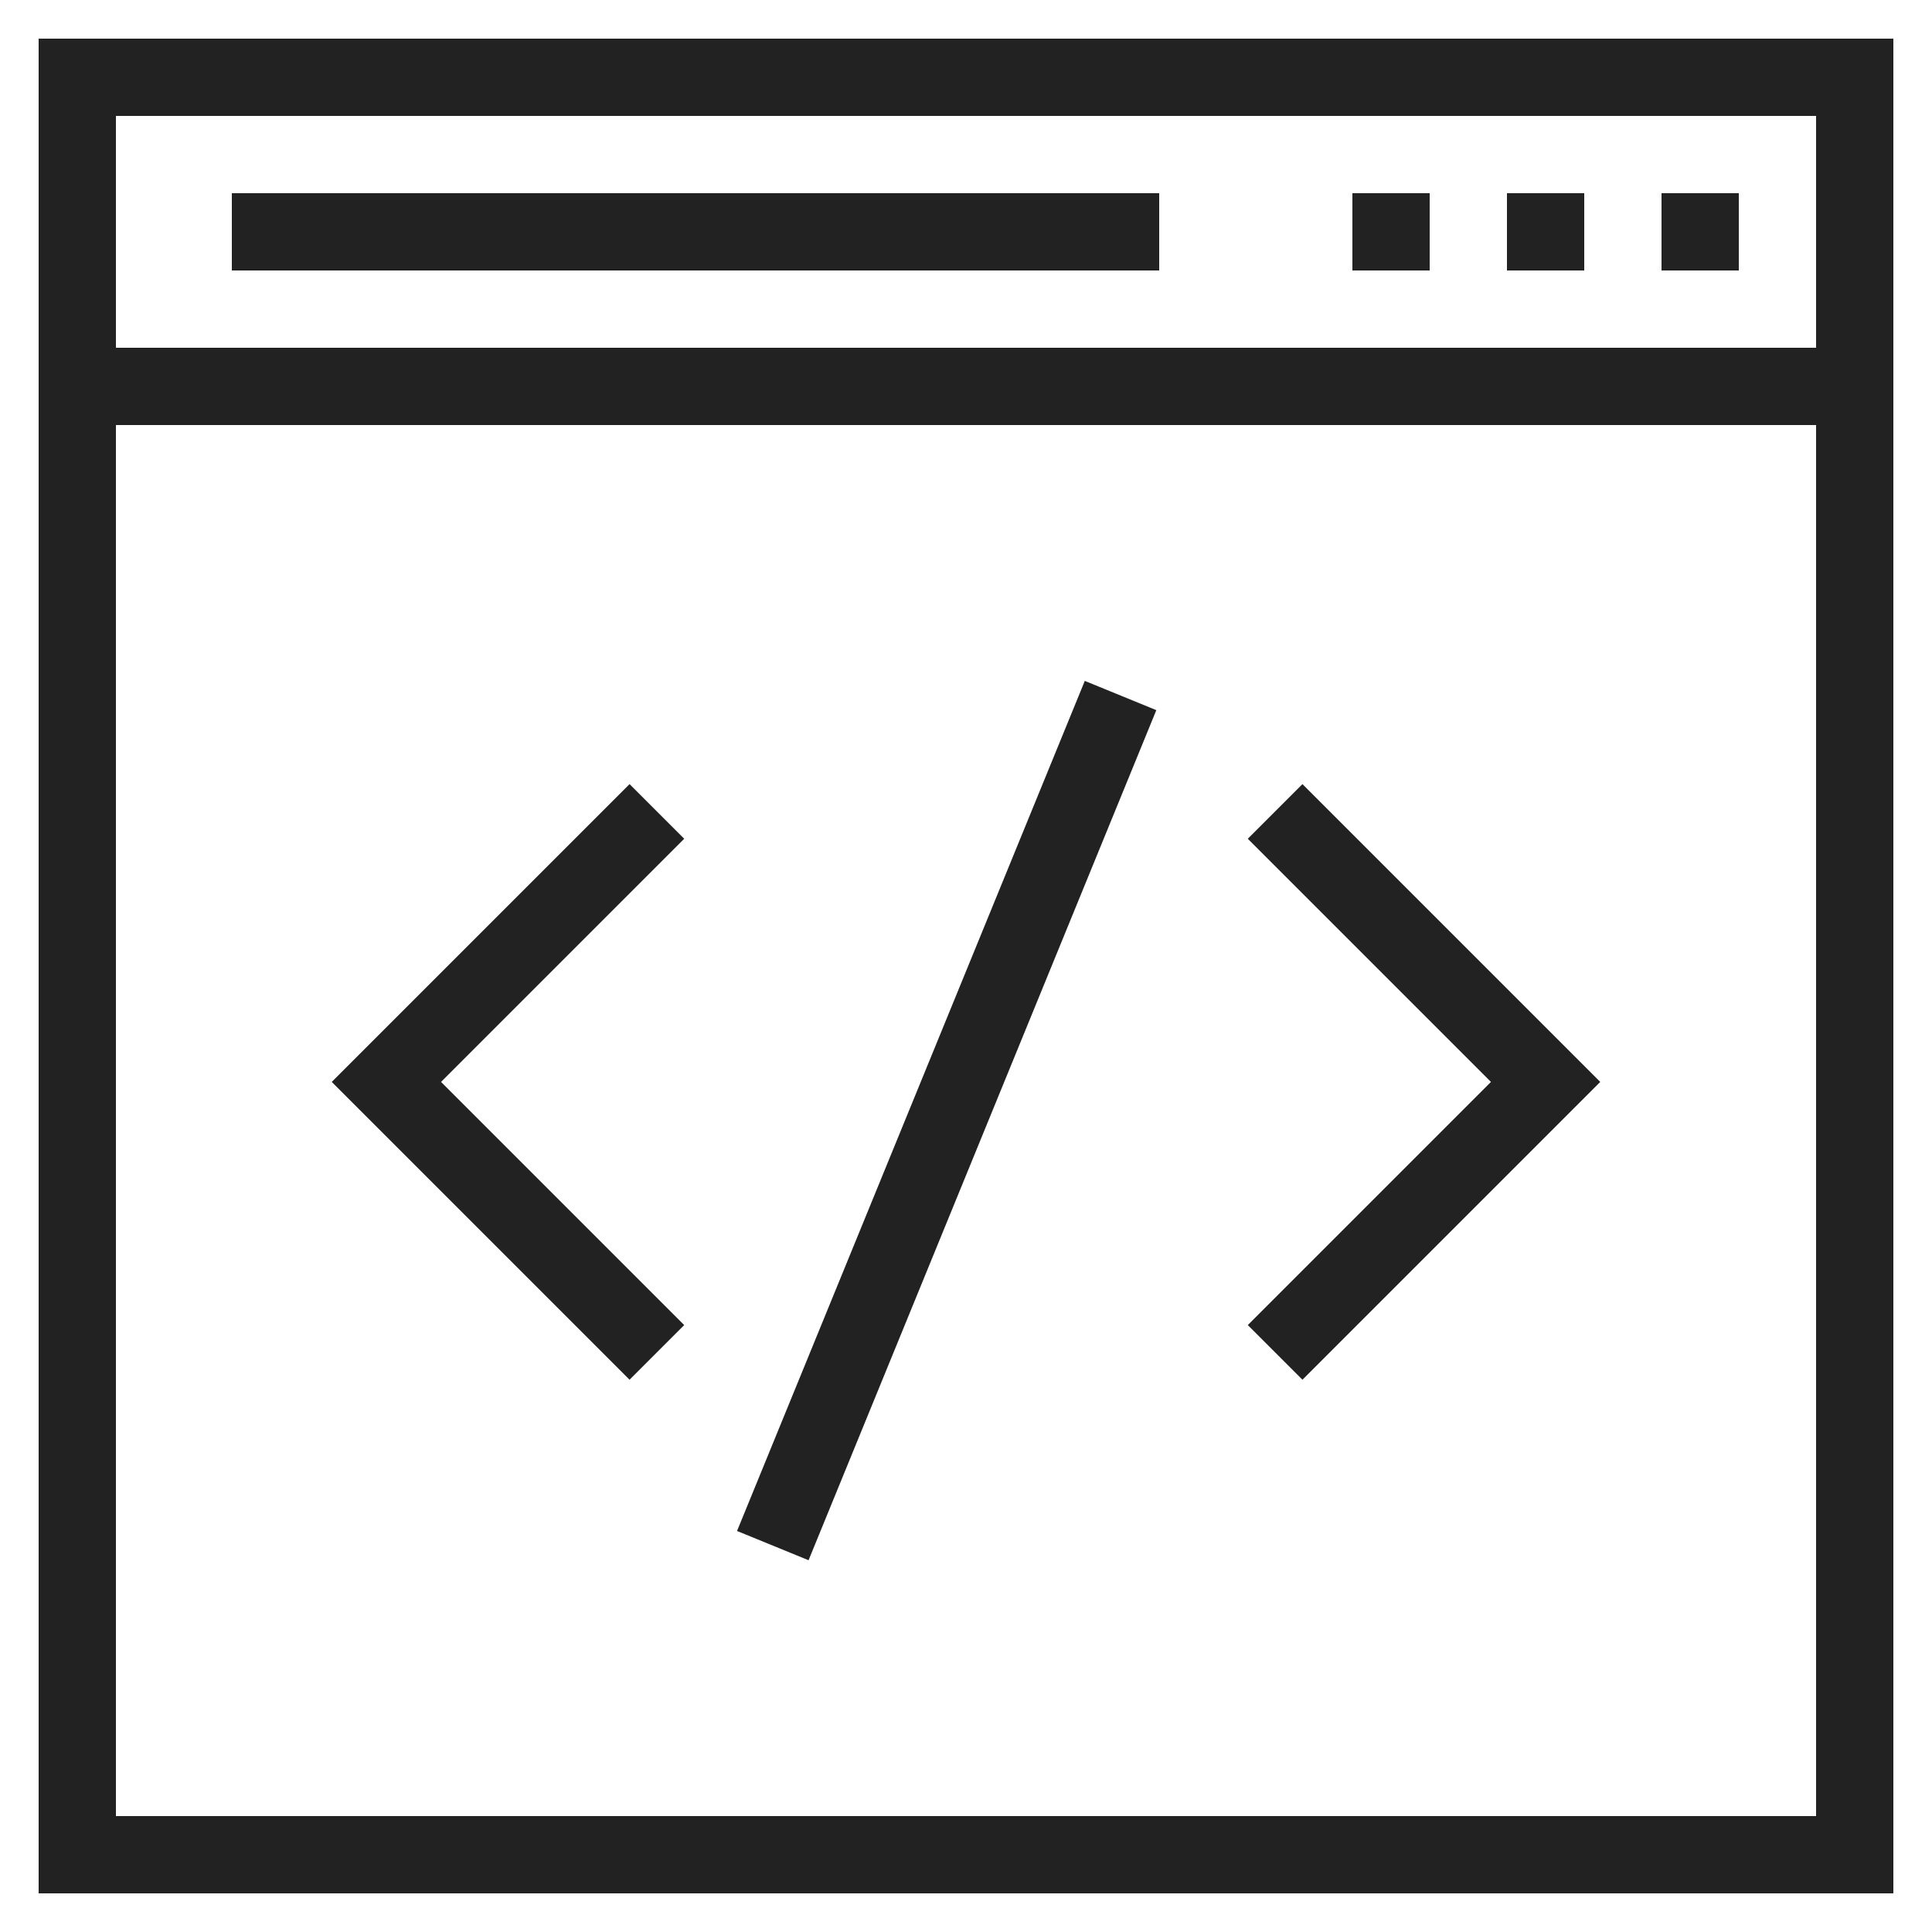 <?xml version="1.0" encoding="UTF-8"?>
<svg width="100pt" height="100pt" version="1.1" viewBox="0 0 100 100" xmlns="http://www.w3.org/2000/svg">
 <g fill="none" stroke="#222222" stroke-miterlimit="10" stroke-width="2">
  <path transform="scale(2)" d="m2 2h46v46h-46z"/>
  <path transform="scale(2)" d="m2 10h46"/>
  <path transform="scale(2)" d="m45 6h-2"/>
  <path transform="scale(2)" d="m41 6h-2"/>
  <path transform="scale(2)" d="m37 6h-2"/>
  <path transform="scale(2)" d="m30 6h-24"/>
  <path transform="scale(2)" d="m33 21 7 7-7 7"/>
  <path transform="scale(2)" d="m17 21-7 7 7 7"/>
  <path transform="scale(2)" d="m20 40 9-22"/>
 </g>
</svg>
